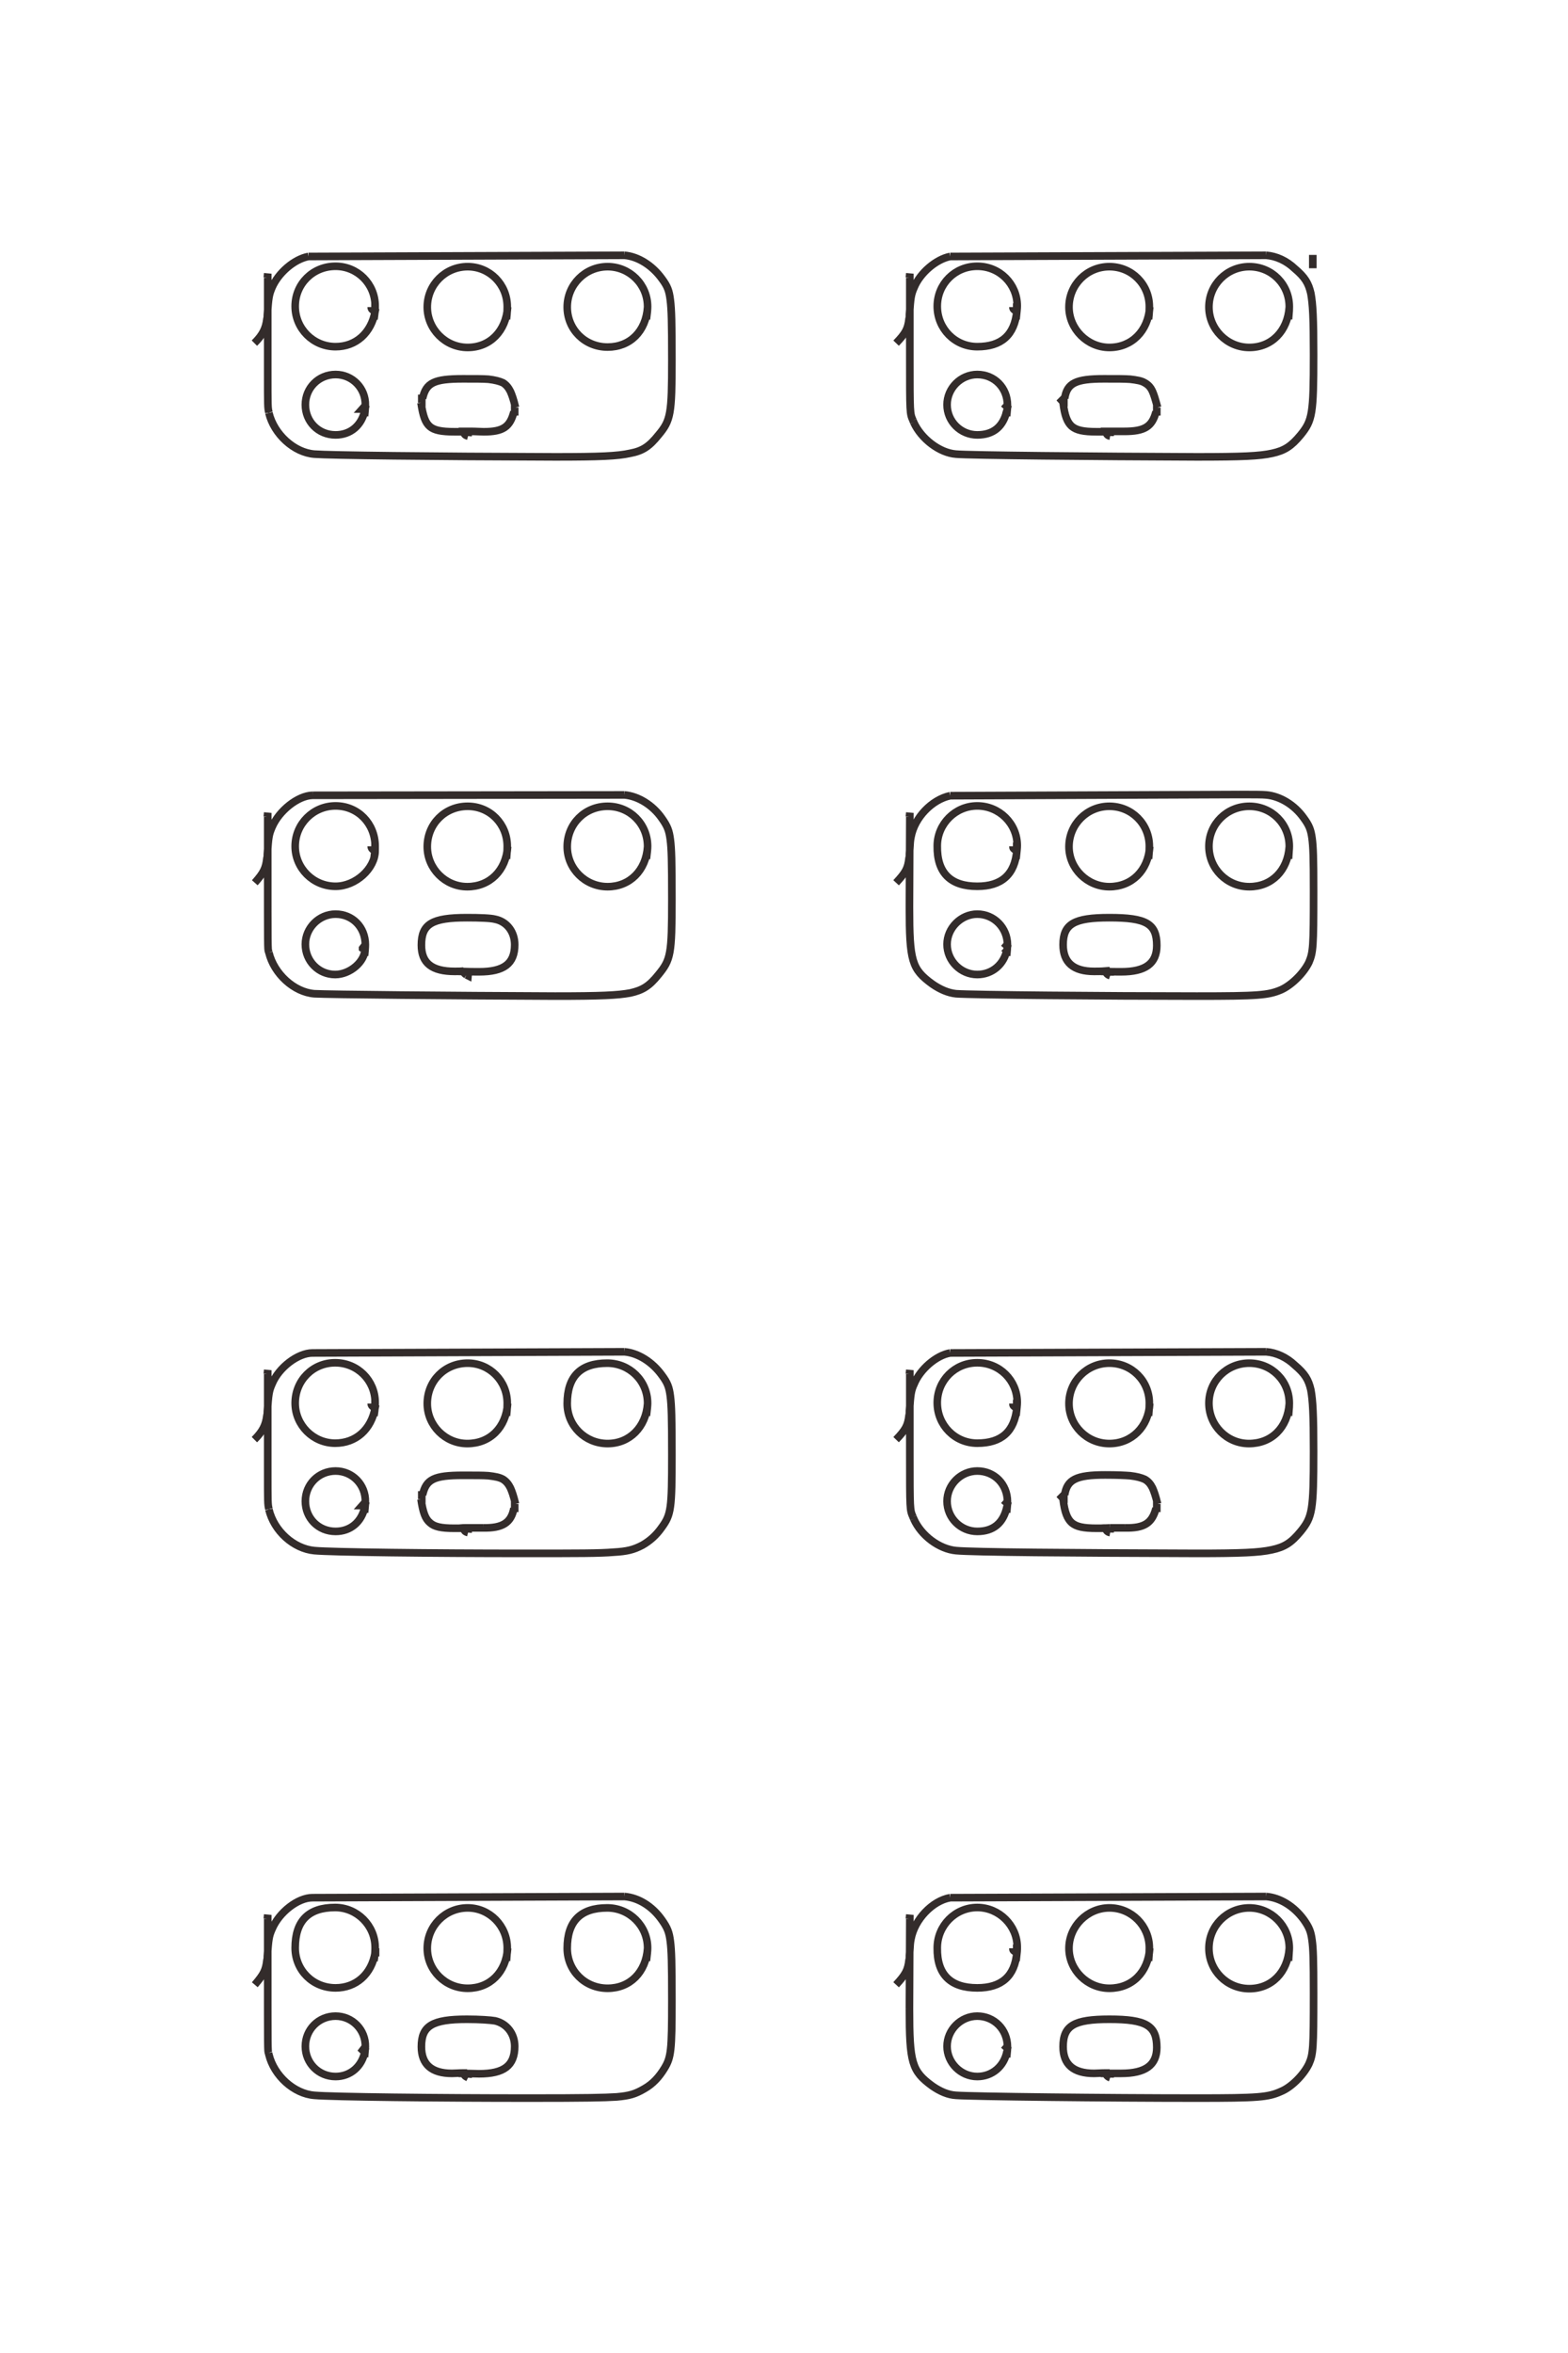 <?xml version="1.0" encoding="UTF-8"?>
<!DOCTYPE svg PUBLIC "-//W3C//DTD SVG 1.1//EN" "http://www.w3.org/Graphics/SVG/1.1/DTD/svg11.dtd">
<!-- Creator: CorelDRAW X8 -->
<svg xmlns="http://www.w3.org/2000/svg" xml:space="preserve" width="40mm" height="60mm" version="1.1" style="shape-rendering:geometricPrecision; text-rendering:geometricPrecision; image-rendering:optimizeQuality; fill-rule:evenodd; clip-rule:evenodd"
viewBox="0 0 4000 6000"
 xmlns:xlink="http://www.w3.org/1999/xlink">
 <defs>
  <style type="text/css">
   <![CDATA[
    .str0 {stroke:#332C2B;stroke-width:19.4}
    .fil0 {fill:none;fill-rule:nonzero}
   ]]>
  </style>
 </defs>
 <g id="图层_x0020_1">
  <path class="fil0 str0" d="M3349 650l0 34m-2391 4284l0 11 -4 0 3 0m0 0c-9,55 -49,90 -101,90 -58,0 -103,-45 -103,-102 0,-69 34,-103 102,-103 56,0 102,46 102,102 0,7 0,15 -3,34m341 -32c-4,61 -45,102 -102,102 -57,0 -103,-46 -103,-102 0,-57 46,-103 103,-103 56,0 101,46 101,102 0,7 0,10 -2,33m360 -32c-4,61 -45,102 -102,102 -58,0 -103,-45 -103,-102 0,-69 34,-103 102,-103 57,0 103,46 103,102 0,8 -1,15 -3,33m-966 -118l-1 11 -2 0 3 0 0 113m0 0c0,224 0,224 2,229m0 0l1 4m0 0c13,54 64,100 116,104 44,4 315,7 547,7 148,0 191,-1 224,-3 33,-3 47,-7 71,-21 21,-12 37,-29 51,-52 17,-28 19,-45 19,-173 0,-98 -1,-127 -4,-151 -3,-23 -7,-34 -22,-55 -24,-34 -59,-56 -95,-59m0 0l-796 3m0 0c-37,0 -85,37 -103,80 -8,18 -9,26 -12,69 0,4 0,7 -1,10 -3,26 -8,36 -31,63m282 158l-7 9 0 0 1 1m0 0c1,0 2,0 5,1 -7,39 -37,65 -75,65 -43,0 -77,-34 -77,-77 0,-43 34,-77 77,-77 43,0 77,35 76,78 0,5 -2,22 -2,27m265 41l-1 11m0 0c-8,-4 -10,-6 -11,-12 -12,0 -22,1 -30,1 -52,0 -78,-23 -78,-68 0,-53 27,-70 116,-70 32,0 61,2 72,4 30,7 50,33 50,65 0,49 -27,70 -91,70 -11,0 -26,-1 -52,-1m1425 -319l-11 0m0 0c0,5 0,6 10,11 -5,60 -39,90 -101,90 -68,0 -103,-34 -102,-102 0,-57 46,-103 102,-103 56,0 102,46 102,101 0,8 0,11 -3,35m341 -32c-4,61 -45,102 -103,102 -56,0 -103,-46 -103,-102 0,-56 47,-103 103,-103 57,0 102,46 102,102 0,7 0,10 -2,33m359 -32c-4,61 -45,103 -102,103 -57,0 -103,-46 -103,-103 0,-57 46,-103 103,-103 56,0 102,46 102,102 0,7 -1,15 -2,33m-966 -118l-1 11 -2 0 3 0 -1 229m0 0c0,138 6,159 58,197 20,14 41,23 61,24 39,3 387,7 614,7 157,0 182,-2 215,-17 27,-11 58,-43 71,-70 11,-25 12,-39 12,-180 0,-87 -1,-115 -4,-136 -3,-22 -7,-32 -21,-52 -25,-34 -60,-56 -96,-59m0 0l-806 3m0 0c-46,8 -91,56 -100,105 -2,10 -2,11 -4,43 0,4 0,8 -1,11 -3,26 -9,37 -33,63m283 158l-8 9m0 0c3,1 5,2 8,2 -7,39 -38,65 -76,65 -42,0 -77,-35 -77,-77 0,-42 35,-77 77,-77 43,0 77,34 77,78 0,6 0,8 -2,27m264 41l0 11m0 0c-6,-2 -11,-7 -11,-12 -12,0 -22,1 -30,1 -53,0 -79,-23 -79,-68 0,-54 28,-70 118,-70 94,0 121,16 121,72 0,45 -29,66 -91,66 -12,0 -28,0 -52,0m-1850 -1708l-11 0m0 0c0,5 3,8 10,11 -10,55 -49,90 -102,90 -56,0 -102,-46 -102,-102 0,-58 45,-103 102,-103 57,0 102,45 102,101 0,8 0,16 -3,34m341 -31c-4,61 -45,102 -103,102 -56,0 -102,-46 -102,-102 0,-58 45,-103 103,-103 56,0 101,45 101,102 0,7 0,14 -2,32m360 -31c-4,60 -46,102 -102,102 -57,0 -103,-45 -103,-102 0,-69 34,-103 102,-103 57,0 103,45 103,102 0,7 -1,14 -3,32m-966 -117l-1 11 -2 0 3 0 0 237m0 0c0,94 0,94 3,107m0 0l0 1m0 0c13,55 63,100 116,105 42,4 301,7 531,7 147,0 196,0 232,-3 35,-2 51,-6 74,-18 19,-11 35,-25 49,-45 24,-33 26,-47 26,-185 0,-96 -1,-126 -4,-150 -3,-23 -7,-34 -22,-54 -24,-33 -60,-56 -95,-59m0 0l-796 3m0 0c-37,0 -86,37 -103,79 -8,18 -9,26 -12,70 0,3 0,7 -1,10 -3,25 -11,41 -32,62m283 159l-8 9 1 0 0 0 1 1m0 0c2,1 3,1 5,1 -8,40 -37,64 -75,64 -44,0 -77,-34 -77,-77 0,-43 34,-77 77,-77 43,0 77,35 76,78 0,7 0,8 -2,28m265 40l-1 11m0 0c-8,-2 -10,-5 -11,-11 -9,0 -17,0 -24,0 -34,0 -51,-4 -62,-14 -12,-10 -18,-26 -23,-60m0 0l2 0 0 -11 2 0m0 0c9,-40 29,-50 103,-50 34,0 51,0 65,1 17,2 28,4 37,9 8,5 14,12 19,22 4,9 8,20 13,41m0 0l-2 0 0 11 -4 0 2 0m0 0c-7,37 -29,51 -79,50m0 0l-45 0m0 0c-4,0 -6,0 -17,1m1425 -318l-11 0m0 0c0,5 1,7 10,11 -6,60 -39,90 -101,90 -57,0 -102,-46 -102,-103 0,-57 45,-102 102,-102 57,0 102,45 102,101 0,7 -1,14 -3,34m341 -31c-3,59 -46,102 -103,102 -57,0 -103,-46 -103,-102 0,-57 46,-103 103,-103 57,0 102,45 102,102 0,7 0,10 -2,32m359 -31c-4,61 -45,102 -103,102 -56,0 -102,-46 -102,-103 0,-57 46,-102 103,-102 57,0 102,45 102,102 0,7 0,10 -2,32m-966 -117l-1 11 -2 0 3 0 0 205m0 0c0,141 0,141 8,159m0 0l2 5m0 0c19,43 65,77 108,81 42,4 290,6 614,7 113,0 159,-2 191,-9 33,-7 50,-18 74,-47 30,-37 33,-53 33,-204 0,-94 -2,-130 -7,-157 -6,-26 -15,-41 -41,-63 -21,-20 -47,-32 -73,-34m0 0l-806 3m0 0c-36,6 -77,42 -92,79 -8,17 -9,26 -12,69 0,4 0,8 -1,11 -3,26 -9,37 -33,62m283 159l-8 9m0 0c3,1 4,2 8,2 -9,43 -35,64 -76,64 -42,0 -77,-34 -77,-77 0,-42 35,-77 77,-77 44,0 77,34 77,78 0,6 0,8 -2,28m264 40l0 11m0 0c-6,-1 -11,-5 -11,-11 -9,0 -16,0 -23,0 -35,0 -52,-4 -64,-14 -11,-10 -18,-26 -22,-60m0 0l2 0 0 -11 -12 12 14 -12m0 0c6,-39 29,-51 103,-51 33,0 50,1 64,2 17,2 28,5 37,9 9,5 15,12 20,22 4,9 8,20 13,41m0 0l-2 0 0 11 -4 0 2 0m0 0c-10,38 -30,51 -79,50m0 0l-39 0m0 0c-13,1 -10,0 -23,1m-1850 -1739l-11 0m0 0c0,5 3,9 10,11 0,46 -50,91 -101,91 -57,0 -103,-46 -103,-102 0,-57 46,-103 103,-103 57,0 101,45 101,103 0,9 0,9 -3,32m341 -31c-4,61 -46,102 -103,102 -56,0 -102,-46 -102,-102 0,-58 45,-103 103,-103 57,0 101,45 101,102 0,7 0,10 -2,32m360 -31c-4,61 -46,102 -102,102 -57,0 -103,-46 -103,-102 0,-58 45,-103 103,-103 57,0 102,45 102,102 0,7 -1,15 -3,32m-966 -118l-1 11 -2 0 3 0 0 113m0 0c0,224 0,224 2,230m0 0l1 3m0 0c13,54 64,101 116,105 32,2 355,5 614,6 117,0 160,-2 192,-8 31,-7 48,-17 72,-47 31,-38 34,-51 34,-192 0,-99 -1,-129 -4,-152 -3,-23 -7,-34 -22,-55 -23,-33 -60,-56 -95,-59m0 0l-796 1m0 0c-37,1 -85,39 -103,81 -8,19 -9,24 -12,69 0,4 0,7 -1,10 -3,26 -8,37 -31,63m282 158l-7 9 0 1 1 1m0 0c1,0 2,0 5,0 0,32 -38,65 -76,65 -42,0 -76,-34 -76,-77 0,-42 35,-77 77,-77 43,0 76,33 76,78 0,8 -1,17 -2,28m265 40l-1 11 -4 -2m0 0c-6,-4 -6,-4 -6,-8m0 0l-1 -2m0 0c-7,1 -15,1 -23,1 -58,0 -85,-21 -85,-67 0,-54 27,-70 116,-70 32,0 61,1 72,4 30,6 50,32 50,65 0,48 -27,69 -91,69 -11,0 -26,0 -52,-1m1425 -319l-11 0m0 0c0,5 1,7 10,11 -5,61 -39,91 -101,91 -68,0 -103,-34 -102,-103 0,-56 46,-102 102,-102 56,0 102,45 102,101 0,7 -1,14 -3,34m341 -31c-4,61 -46,102 -103,102 -56,0 -103,-46 -103,-102 0,-57 46,-103 103,-103 57,0 102,45 102,102 0,7 0,10 -2,32m359 -31c-4,61 -45,102 -102,102 -57,0 -103,-46 -103,-103 0,-57 46,-102 103,-102 57,0 102,45 102,102 0,7 -1,14 -2,32m-966 -118l-1 11 -2 0 3 0 -1 230m0 0c0,138 6,158 58,196 20,14 41,23 61,25 39,3 388,6 614,6 157,0 182,-2 215,-16 27,-12 58,-43 71,-70 11,-26 12,-39 12,-181 0,-87 -1,-114 -4,-136 -3,-21 -7,-32 -21,-51 -24,-34 -61,-56 -96,-59 -9,-1 -31,-1 -72,-1m0 0l-734 3m0 0c-47,10 -91,56 -100,105 -2,10 -2,11 -4,44 0,4 0,7 -1,10 -3,27 -9,37 -33,63m283 158l-8 9m0 0c1,1 4,2 8,2 -7,39 -38,65 -76,65 -42,0 -77,-35 -77,-77 0,-42 36,-77 77,-77 43,0 77,35 77,78 0,5 -1,19 -2,28m264 40l0 11m0 0c-6,-2 -11,-6 -11,-12 -12,1 -22,1 -30,1 -53,0 -79,-23 -79,-68 0,-53 28,-69 118,-69 94,0 121,15 121,71 0,46 -29,67 -91,67 -12,0 -28,0 -52,-1m-1850 -1694l-11 0m0 0c0,5 2,7 10,11 -10,55 -49,90 -101,90 -57,0 -103,-46 -103,-103 0,-57 45,-102 103,-102 56,0 101,45 101,101 0,8 0,14 -3,34m341 -31c-4,61 -45,103 -102,103 -57,0 -103,-47 -103,-103 0,-57 46,-103 103,-103 56,0 101,45 101,102 0,7 0,15 -2,32m360 -31c-4,62 -45,102 -102,102 -58,0 -103,-45 -103,-102 0,-57 46,-103 103,-103 56,0 102,45 102,102 0,7 -1,17 -3,32m-966 -117l-1 11 -2 0 3 0 0 237m0 0c0,94 0,94 3,107m0 0l0 1m0 0c13,54 64,101 116,105 38,3 300,6 614,7 115,0 159,-2 191,-9 32,-6 49,-17 73,-47 31,-37 34,-53 34,-191 0,-97 -1,-129 -4,-153 -3,-24 -7,-35 -22,-55 -24,-33 -60,-56 -95,-59m0 0l-806 3m0 0c-37,7 -77,42 -93,79 -8,19 -9,26 -12,70 0,3 0,7 -1,10 -3,25 -11,41 -32,62m283 159l-8 9 1 0 0 0 1 1m0 0c1,0 2,1 5,1 -8,40 -37,64 -75,64 -44,0 -77,-34 -77,-77 0,-43 34,-77 77,-77 43,0 77,35 76,78 0,6 0,8 -2,28m265 40l-1 11m0 0c-8,-2 -10,-5 -11,-11 -9,0 -16,0 -23,0 -35,0 -52,-4 -63,-13 -12,-10 -18,-27 -23,-61m0 0l2 0 0 -11 2 0m0 0c9,-40 29,-50 103,-50 34,0 51,0 65,1 17,2 28,5 37,9 8,5 14,12 19,22 4,9 8,20 13,41m0 0l-2 0 0 11 -4 0 2 0m0 0c-10,39 -28,51 -77,51 -9,0 -19,-1 -34,-1 -7,0 -12,0 -19,0m0 0l-11 0m1425 -317l-11 0m0 0c0,5 2,7 10,11 -6,60 -39,90 -101,90 -57,0 -102,-46 -102,-103 0,-57 45,-102 102,-102 57,0 102,45 102,101 0,7 -1,14 -3,34m341 -31c-4,61 -46,103 -103,103 -56,0 -103,-47 -103,-103 0,-57 46,-103 103,-103 57,0 102,45 102,102 0,7 0,14 -2,32m359 -31c-4,61 -45,103 -102,103 -57,0 -103,-47 -103,-103 0,-57 46,-103 103,-103 57,0 102,45 102,102 0,7 0,10 -2,32m-966 -117l-1 11 -2 0 3 0 0 205m0 0c0,141 0,141 8,159m0 0l2 5m0 0c19,42 66,78 108,81 32,3 354,6 614,7 116,0 160,-2 192,-9 32,-7 49,-18 73,-47 30,-37 33,-53 33,-204 0,-94 -2,-130 -7,-157 -6,-26 -15,-41 -41,-63 -21,-20 -47,-32 -73,-34m0 0l-806 3m0 0c-36,7 -77,42 -92,79 -8,18 -9,26 -12,69 0,4 0,8 -1,11 -3,26 -9,37 -33,62m283 159l-8 9m0 0c2,1 5,2 8,2 -9,43 -35,64 -76,64 -42,0 -77,-34 -77,-77 0,-42 35,-77 77,-77 44,0 77,34 77,78 0,6 0,8 -2,28m264 40l0 11m0 0c-6,-1 -9,-4 -11,-11 -9,0 -16,0 -23,0 -35,0 -52,-4 -64,-14 -11,-10 -18,-26 -22,-60m0 0l2 0 0 -11 -12 12 14 -12m0 0c6,-39 28,-50 100,-50 36,0 53,0 67,1 17,2 29,4 37,9 9,5 15,11 20,22 4,9 7,19 13,41m0 0l-2 0 0 11 -4 0 2 0m0 0c-10,38 -29,50 -81,50m0 0l-60 0"/>
 </g>
</svg>
